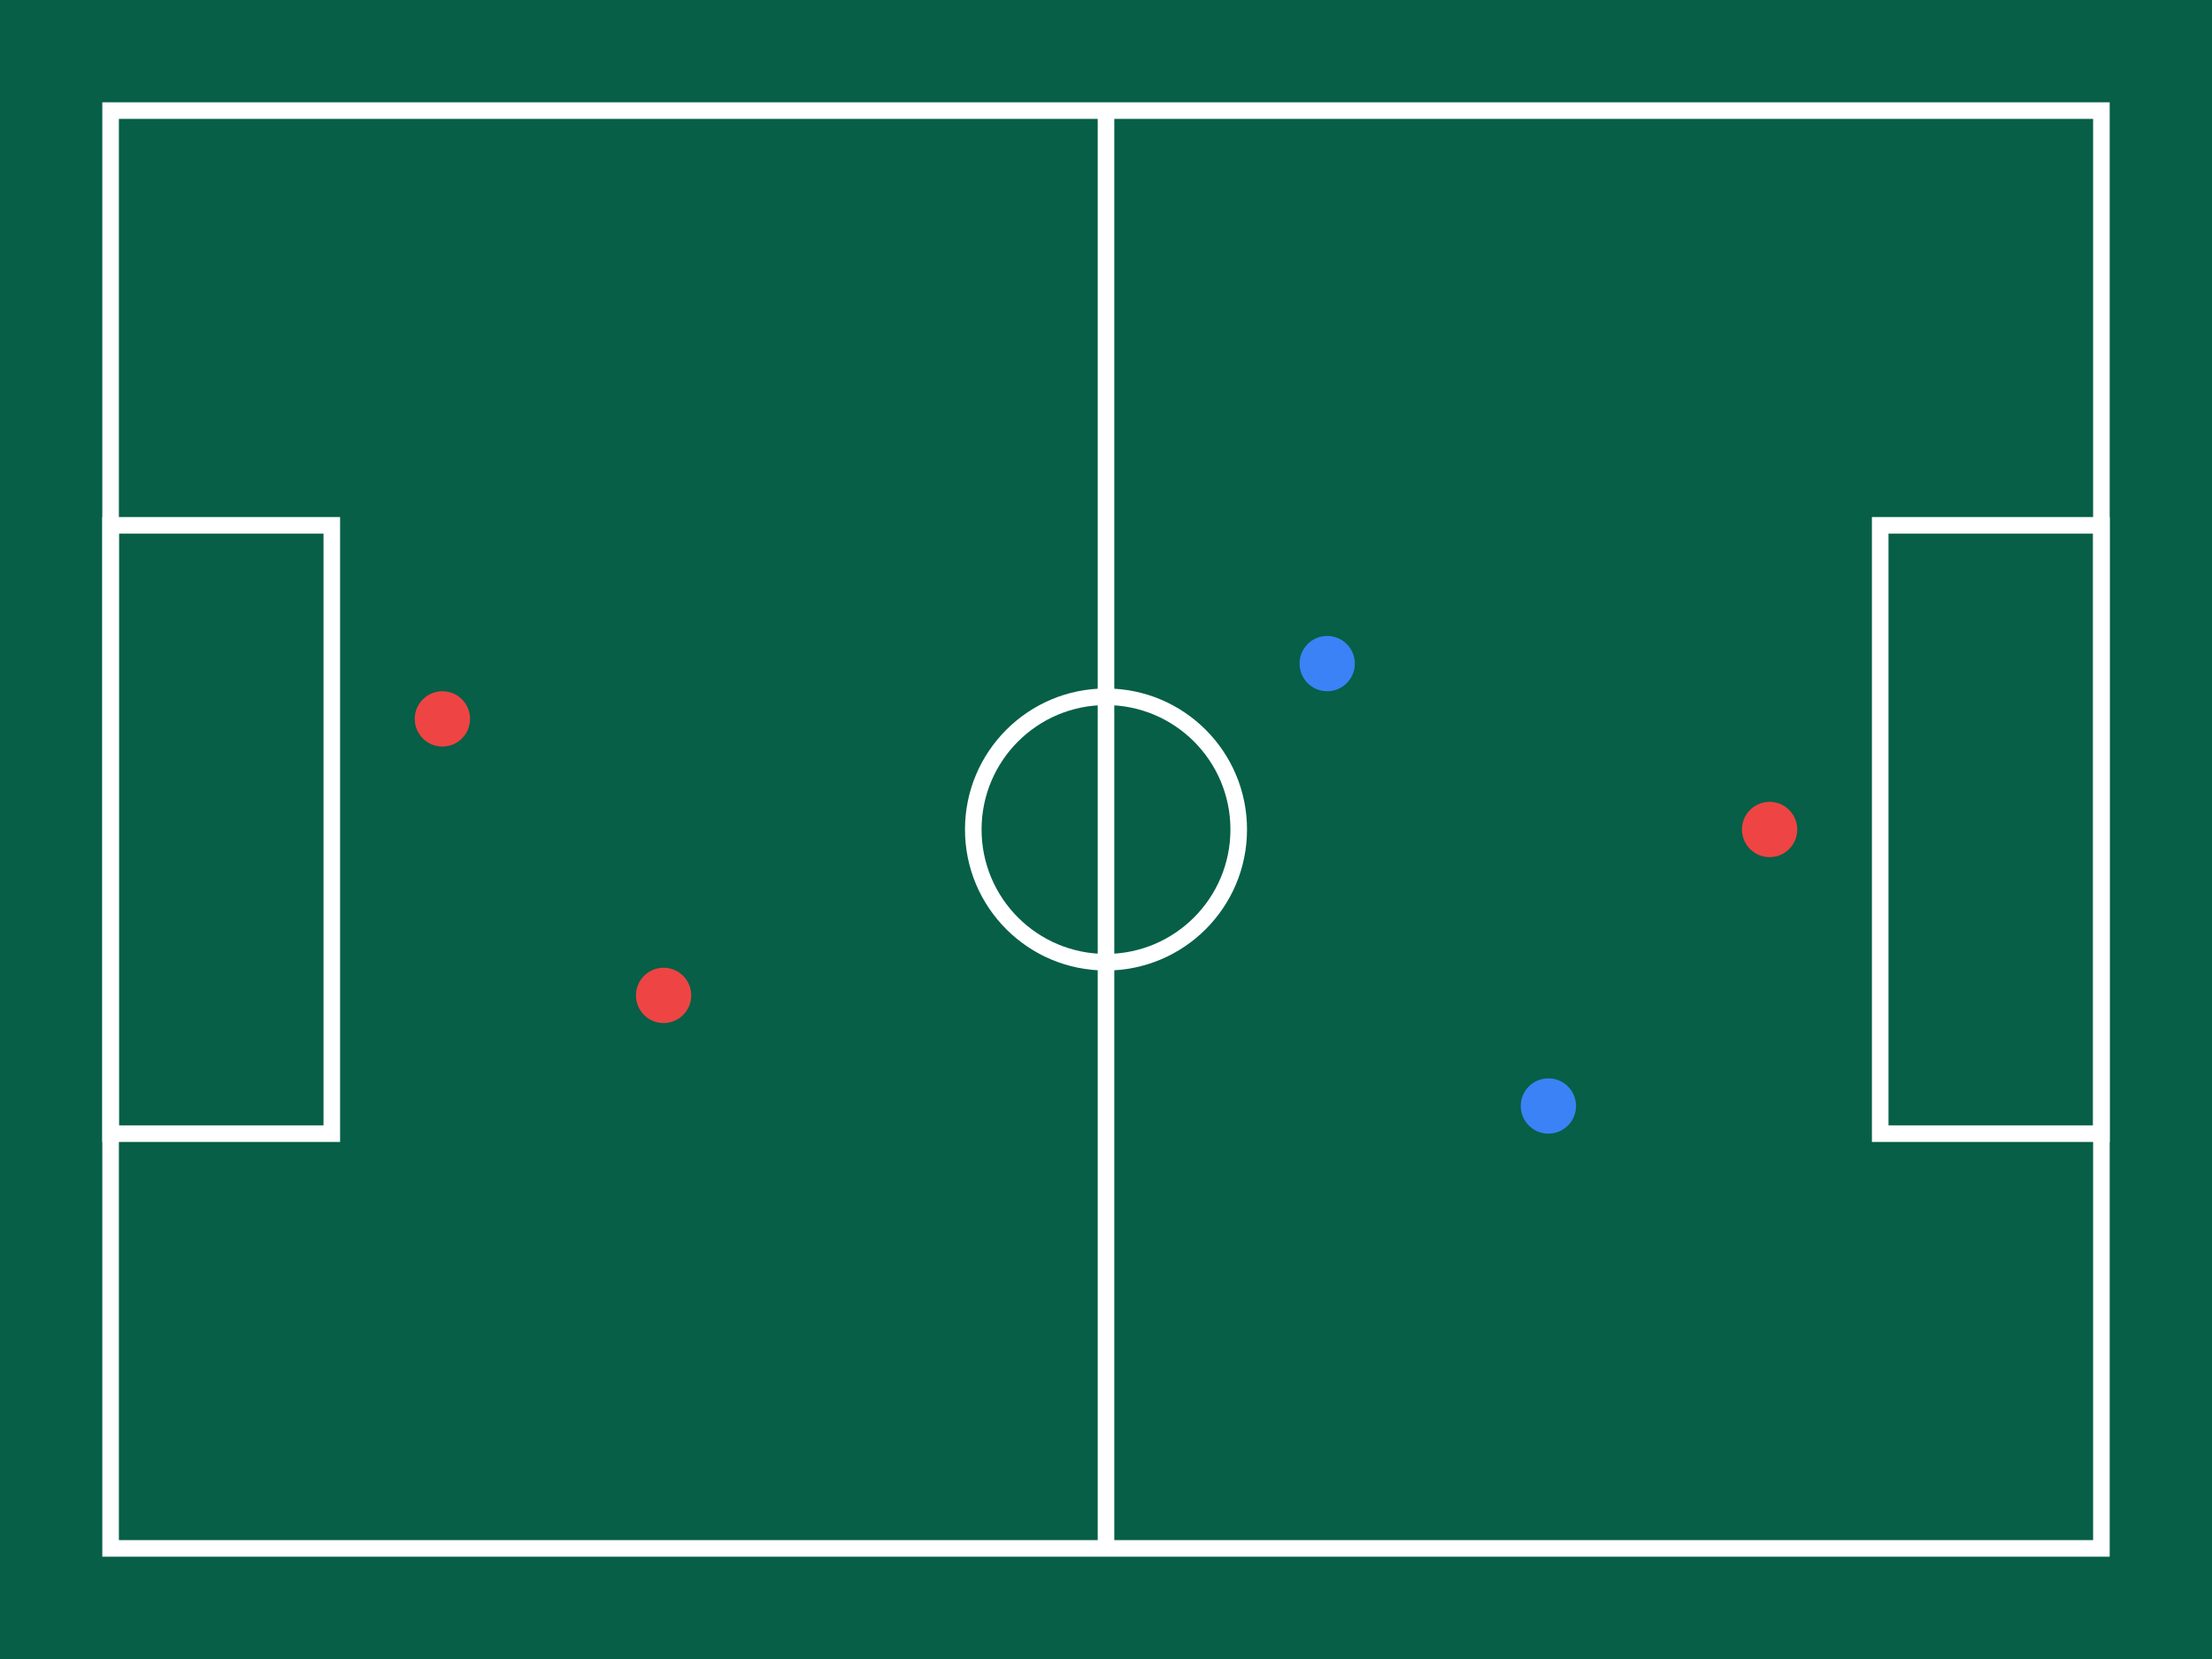 <svg xmlns="http://www.w3.org/2000/svg" viewBox="0 0 400 300" width="400" height="300"><rect width="400" height="300" fill="#065f46"/><g stroke="#fff" fill="none" stroke-width="3"><rect x="20" y="20" width="360" height="260"/><line x1="200" y1="20" x2="200" y2="280"/><circle cx="200" cy="150" r="24"/><rect x="20" y="95" width="40" height="110"/><rect x="340" y="95" width="40" height="110"/></g><g fill="#ef4444"><circle cx="120" cy="180" r="5"/><circle cx="80" cy="130" r="5"/><circle cx="320" cy="150" r="5"/></g><g fill="#3b82f6"><circle cx="240" cy="120" r="5"/><circle cx="280" cy="200" r="5"/></g></svg>